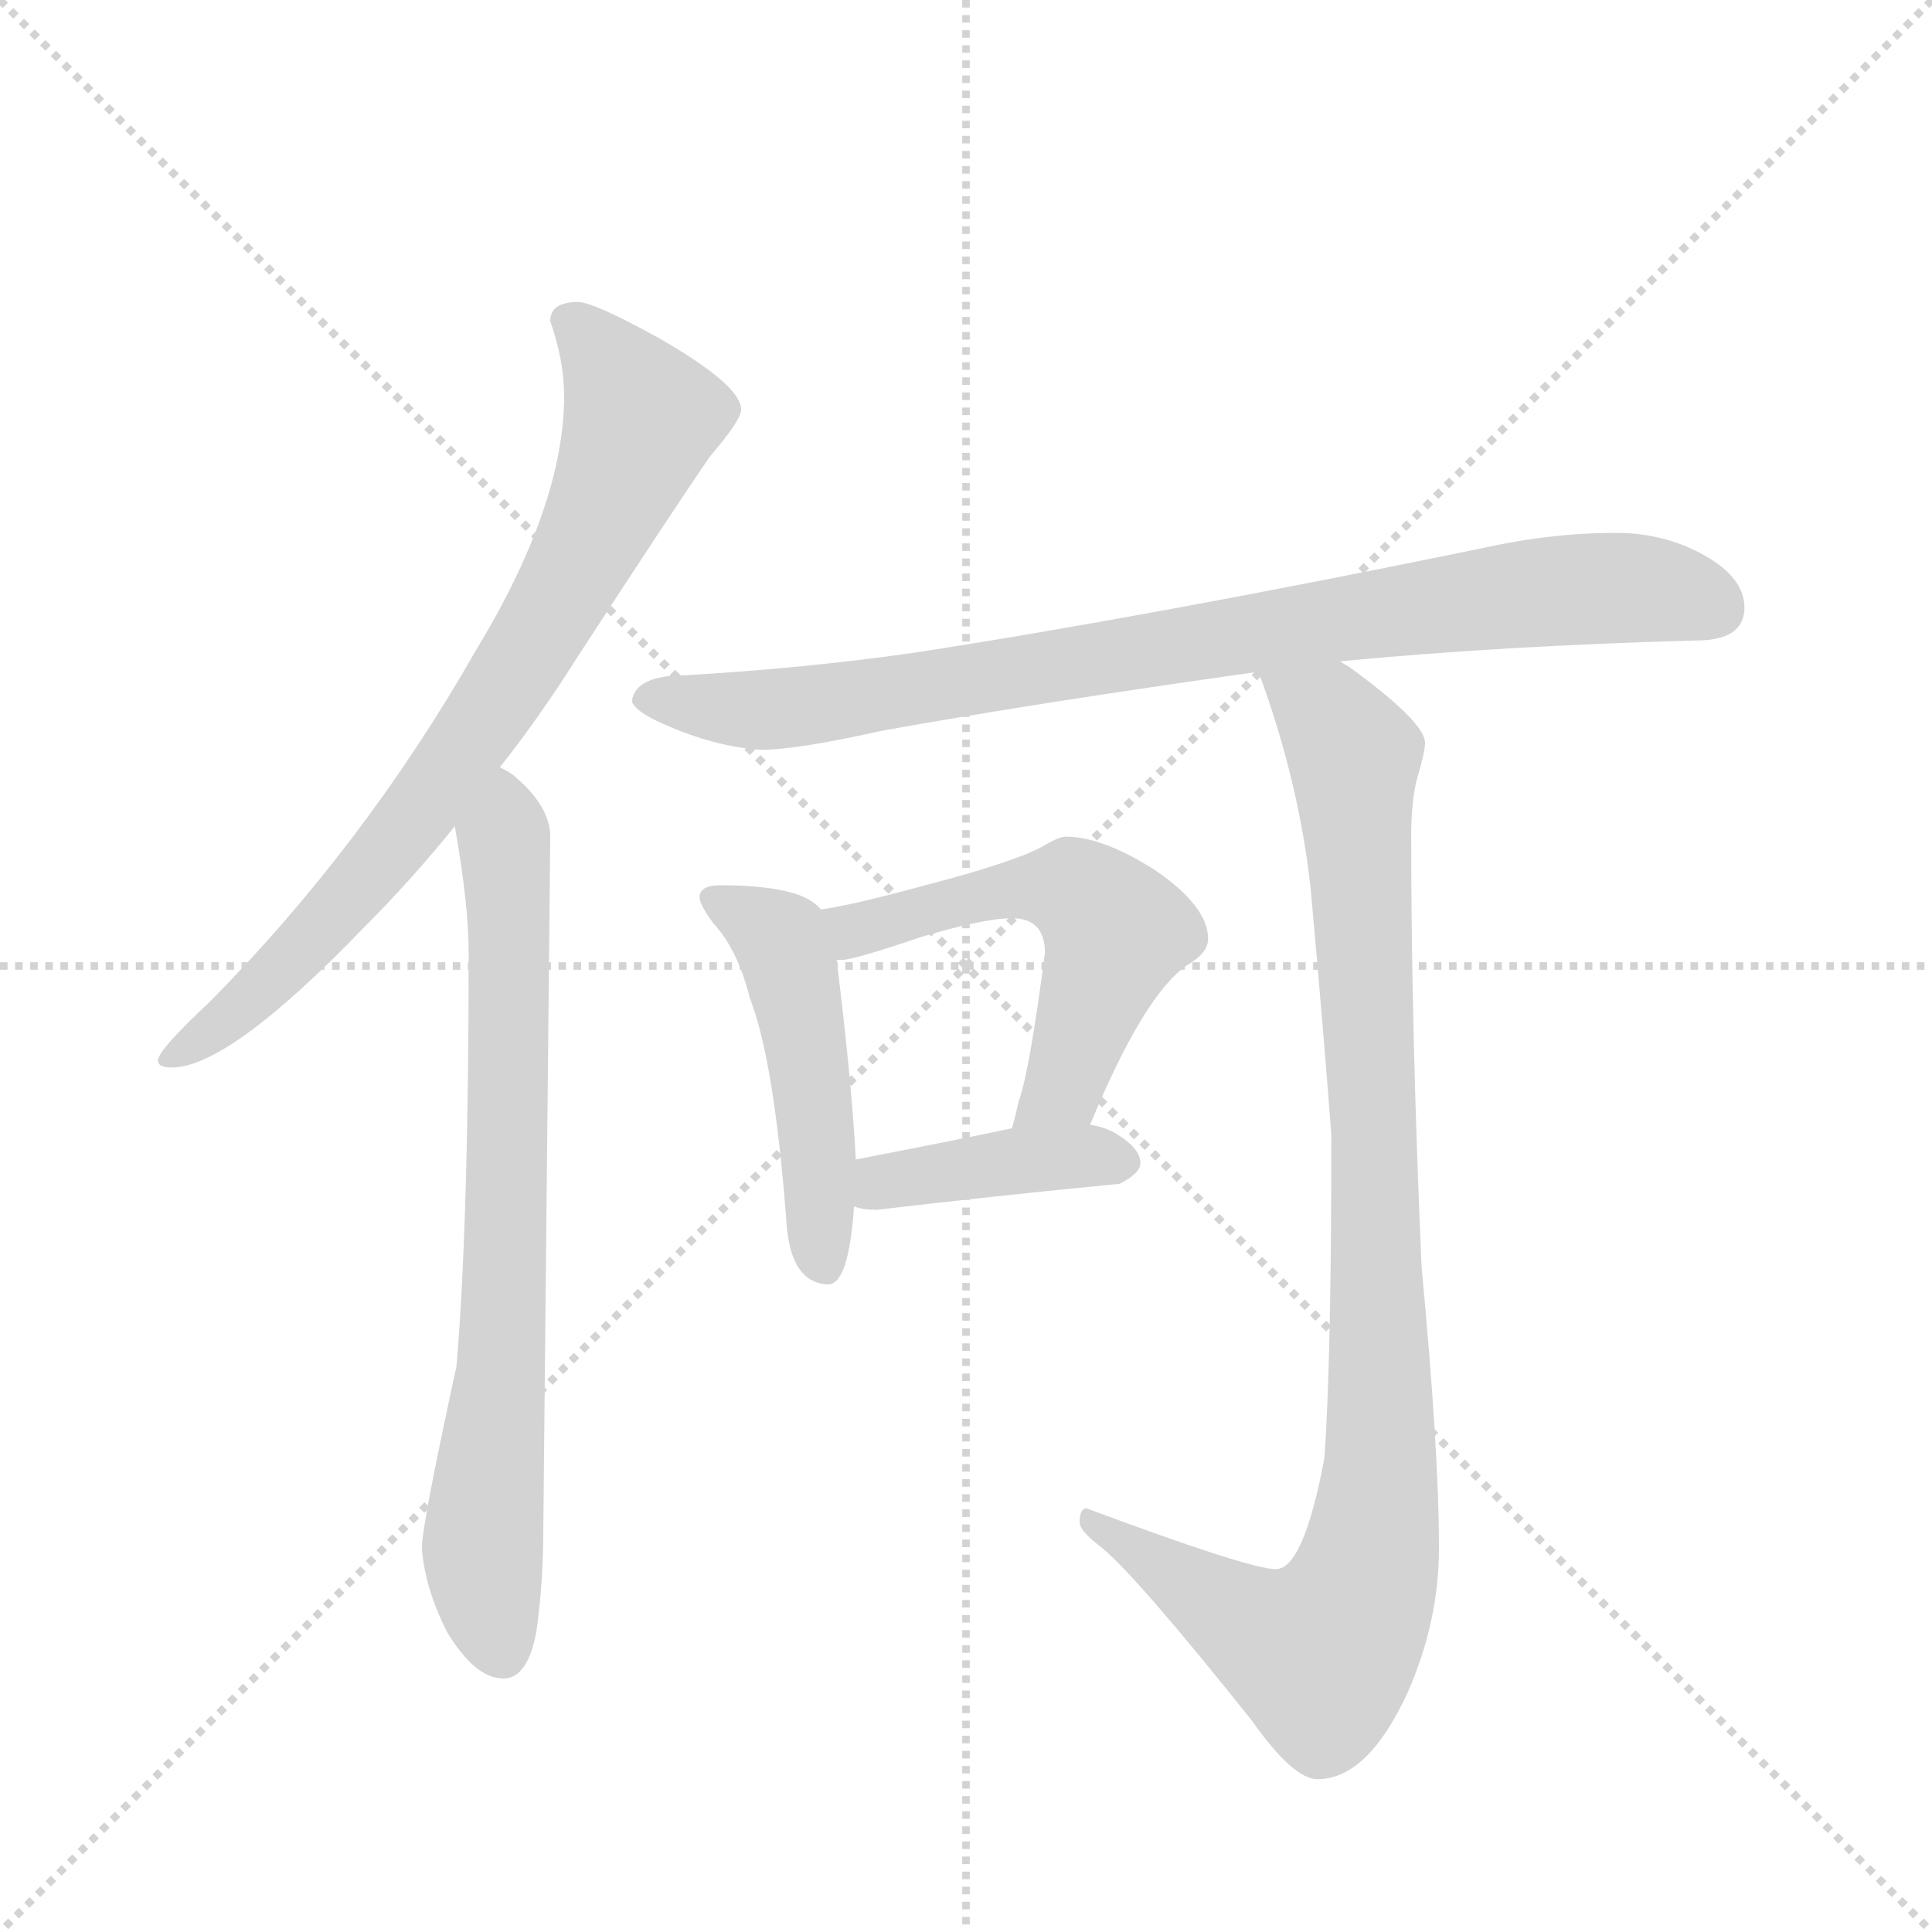 <svg version="1.1" viewBox="0 0 1024 1024" xmlns="http://www.w3.org/2000/svg">
  <g stroke="lightgray" stroke-dasharray="1,1" stroke-width="1" transform="scale(4, 4)">
    <line x1="0" y1="0" x2="256" y2="256"></line>
    <line x1="256" y1="0" x2="0" y2="256"></line>
    <line x1="128" y1="0" x2="128" y2="256"></line>
    <line x1="0" y1="128" x2="256" y2="128"></line>
  </g>
  <g transform="scale(0.92, -0.92) translate(60, -900)">
    <style type="text/css">
      
        @keyframes keyframes0 {
          from {
            stroke: blue;
            stroke-dashoffset: 790;
            stroke-width: 128;
          }
          72% {
            animation-timing-function: step-end;
            stroke: blue;
            stroke-dashoffset: 0;
            stroke-width: 128;
          }
          to {
            stroke: black;
            stroke-width: 1024;
          }
        }
        #make-me-a-hanzi-animation-0 {
          animation: keyframes0 0.893s both;
          animation-delay: 0s;
          animation-timing-function: linear;
        }
      
        @keyframes keyframes1 {
          from {
            stroke: blue;
            stroke-dashoffset: 758;
            stroke-width: 128;
          }
          71% {
            animation-timing-function: step-end;
            stroke: blue;
            stroke-dashoffset: 0;
            stroke-width: 128;
          }
          to {
            stroke: black;
            stroke-width: 1024;
          }
        }
        #make-me-a-hanzi-animation-1 {
          animation: keyframes1 0.867s both;
          animation-delay: 0.893s;
          animation-timing-function: linear;
        }
      
        @keyframes keyframes2 {
          from {
            stroke: blue;
            stroke-dashoffset: 880;
            stroke-width: 128;
          }
          74% {
            animation-timing-function: step-end;
            stroke: blue;
            stroke-dashoffset: 0;
            stroke-width: 128;
          }
          to {
            stroke: black;
            stroke-width: 1024;
          }
        }
        #make-me-a-hanzi-animation-2 {
          animation: keyframes2 0.966s both;
          animation-delay: 1.76s;
          animation-timing-function: linear;
        }
      
        @keyframes keyframes3 {
          from {
            stroke: blue;
            stroke-dashoffset: 491;
            stroke-width: 128;
          }
          62% {
            animation-timing-function: step-end;
            stroke: blue;
            stroke-dashoffset: 0;
            stroke-width: 128;
          }
          to {
            stroke: black;
            stroke-width: 1024;
          }
        }
        #make-me-a-hanzi-animation-3 {
          animation: keyframes3 0.65s both;
          animation-delay: 2.726s;
          animation-timing-function: linear;
        }
      
        @keyframes keyframes4 {
          from {
            stroke: blue;
            stroke-dashoffset: 556;
            stroke-width: 128;
          }
          64% {
            animation-timing-function: step-end;
            stroke: blue;
            stroke-dashoffset: 0;
            stroke-width: 128;
          }
          to {
            stroke: black;
            stroke-width: 1024;
          }
        }
        #make-me-a-hanzi-animation-4 {
          animation: keyframes4 0.702s both;
          animation-delay: 3.375s;
          animation-timing-function: linear;
        }
      
        @keyframes keyframes5 {
          from {
            stroke: blue;
            stroke-dashoffset: 407;
            stroke-width: 128;
          }
          57% {
            animation-timing-function: step-end;
            stroke: blue;
            stroke-dashoffset: 0;
            stroke-width: 128;
          }
          to {
            stroke: black;
            stroke-width: 1024;
          }
        }
        #make-me-a-hanzi-animation-5 {
          animation: keyframes5 0.581s both;
          animation-delay: 4.078s;
          animation-timing-function: linear;
        }
      
        @keyframes keyframes6 {
          from {
            stroke: blue;
            stroke-dashoffset: 996;
            stroke-width: 128;
          }
          76% {
            animation-timing-function: step-end;
            stroke: blue;
            stroke-dashoffset: 0;
            stroke-width: 128;
          }
          to {
            stroke: black;
            stroke-width: 1024;
          }
        }
        #make-me-a-hanzi-animation-6 {
          animation: keyframes6 1.061s both;
          animation-delay: 4.659s;
          animation-timing-function: linear;
        }
      
    </style>
    
      <path d="M 273 726 Q 257 726 257 715 Q 265 692 265 672 Q 265 609 214 525 Q 150 413 61 323 Q 31 295 31 289 Q 31 285 39 285 Q 72 285 150 366 Q 177 393 202 424 L 228 458 Q 251 487 273 522 Q 329 608 349 637 Q 367 658 367 664 Q 367 678 320 705 Q 282 726 273 726 Z" fill="lightgray"></path>
    
      <path d="M 202 424 Q 210 379 210 351 Q 210 196 203 113 Q 183 21 183 8 Q 185 -16 198 -41 Q 214 -67 230 -67 Q 244 -67 249 -40 Q 253 -12 253 19 L 257 418 Q 257 436 235 454 Q 232 456 228 458 C 204 476 197 454 202 424 Z" fill="lightgray"></path>
    
      <path d="M 871 593 Q 833 593 793 584 Q 603 545 467 524 Q 404 515 335 511 Q 306 511 304 496 Q 306 490 322 483 Q 351 470 378 468 Q 399 468 448 479 Q 537 495 665 513 L 712 519 Q 806 528 917 531 Q 945 531 945 550 Q 945 567 922 580 Q 899 593 871 593 Z" fill="lightgray"></path>
    
      <path d="M 355 390 Q 343 390 343 383 Q 343 379 351 368 Q 365 353 372 325 Q 386 289 393 197 Q 395 161 417 160 Q 429 160 432 205 L 433 232 Q 431 274 422 347 L 413 376 Q 407 383 395 386 Q 380 390 355 390 Z" fill="lightgray"></path>
    
      <path d="M 568 252 Q 599 327 624 344 Q 636 351 636 359 Q 636 378 605 399 Q 575 418 554 418 Q 550 418 540 412 Q 523 403 473 390 Q 433 379 413 376 C 383 371 392 343 422 347 L 425 347 Q 432 347 470 360 Q 507 371 523 371 Q 542 371 542 351 Q 533 282 527 266 Q 525 257 523 250 C 515 221 556 224 568 252 Z" fill="lightgray"></path>
    
      <path d="M 432 205 Q 437 203 445 203 Q 513 211 585 218 Q 597 224 597 230 Q 597 239 581 248 Q 575 251 568 252 L 523 250 Q 495 244 433 232 C 404 226 403 213 432 205 Z" fill="lightgray"></path>
    
      <path d="M 665 513 Q 688 451 695 389 Q 703 300 707 246 Q 707 116 703 60 Q 691 -4 675 -4 Q 660 -4 566 31 Q 562 31 562 23 Q 562 18 574 9 Q 594 -7 661 -91 Q 685 -125 699 -125 Q 728 -125 751 -75 Q 769 -34 769 8 Q 769 64 759 170 Q 753 307 753 418 Q 753 437 756 450 Q 761 467 761 472 Q 761 484 717 516 Q 715 517 712 519 C 688 536 655 541 665 513 Z" fill="lightgray"></path>
    
    
      <clipPath id="make-me-a-hanzi-clip-0">
        <path d="M 273 726 Q 257 726 257 715 Q 265 692 265 672 Q 265 609 214 525 Q 150 413 61 323 Q 31 295 31 289 Q 31 285 39 285 Q 72 285 150 366 Q 177 393 202 424 L 228 458 Q 251 487 273 522 Q 329 608 349 637 Q 367 658 367 664 Q 367 678 320 705 Q 282 726 273 726 Z"></path>
      </clipPath>
      <path clip-path="url(#make-me-a-hanzi-clip-0)" d="M 269 714 L 310 659 L 268 564 L 181 431 L 130 369 L 87 327 L 37 290" fill="none" id="make-me-a-hanzi-animation-0" stroke-dasharray="662 1324" stroke-linecap="round"></path>
    
      <clipPath id="make-me-a-hanzi-clip-1">
        <path d="M 202 424 Q 210 379 210 351 Q 210 196 203 113 Q 183 21 183 8 Q 185 -16 198 -41 Q 214 -67 230 -67 Q 244 -67 249 -40 Q 253 -12 253 19 L 257 418 Q 257 436 235 454 Q 232 456 228 458 C 204 476 197 454 202 424 Z"></path>
      </clipPath>
      <path clip-path="url(#make-me-a-hanzi-clip-1)" d="M 228 449 L 234 362 L 232 187 L 218 7 L 229 -51" fill="none" id="make-me-a-hanzi-animation-1" stroke-dasharray="630 1260" stroke-linecap="round"></path>
    
      <clipPath id="make-me-a-hanzi-clip-2">
        <path d="M 871 593 Q 833 593 793 584 Q 603 545 467 524 Q 404 515 335 511 Q 306 511 304 496 Q 306 490 322 483 Q 351 470 378 468 Q 399 468 448 479 Q 537 495 665 513 L 712 519 Q 806 528 917 531 Q 945 531 945 550 Q 945 567 922 580 Q 899 593 871 593 Z"></path>
      </clipPath>
      <path clip-path="url(#make-me-a-hanzi-clip-2)" d="M 312 497 L 403 493 L 836 560 L 886 561 L 929 549" fill="none" id="make-me-a-hanzi-animation-2" stroke-dasharray="752 1504" stroke-linecap="round"></path>
    
      <clipPath id="make-me-a-hanzi-clip-3">
        <path d="M 355 390 Q 343 390 343 383 Q 343 379 351 368 Q 365 353 372 325 Q 386 289 393 197 Q 395 161 417 160 Q 429 160 432 205 L 433 232 Q 431 274 422 347 L 413 376 Q 407 383 395 386 Q 380 390 355 390 Z"></path>
      </clipPath>
      <path clip-path="url(#make-me-a-hanzi-clip-3)" d="M 351 383 L 390 358 L 394 346 L 408 273 L 414 171" fill="none" id="make-me-a-hanzi-animation-3" stroke-dasharray="363 726" stroke-linecap="round"></path>
    
      <clipPath id="make-me-a-hanzi-clip-4">
        <path d="M 568 252 Q 599 327 624 344 Q 636 351 636 359 Q 636 378 605 399 Q 575 418 554 418 Q 550 418 540 412 Q 523 403 473 390 Q 433 379 413 376 C 383 371 392 343 422 347 L 425 347 Q 432 347 470 360 Q 507 371 523 371 Q 542 371 542 351 Q 533 282 527 266 Q 525 257 523 250 C 515 221 556 224 568 252 Z"></path>
      </clipPath>
      <path clip-path="url(#make-me-a-hanzi-clip-4)" d="M 420 370 L 437 365 L 486 380 L 546 389 L 570 379 L 582 361 L 577 345 L 551 273 L 530 252" fill="none" id="make-me-a-hanzi-animation-4" stroke-dasharray="428 856" stroke-linecap="round"></path>
    
      <clipPath id="make-me-a-hanzi-clip-5">
        <path d="M 432 205 Q 437 203 445 203 Q 513 211 585 218 Q 597 224 597 230 Q 597 239 581 248 Q 575 251 568 252 L 523 250 Q 495 244 433 232 C 404 226 403 213 432 205 Z"></path>
      </clipPath>
      <path clip-path="url(#make-me-a-hanzi-clip-5)" d="M 440 211 L 449 219 L 522 231 L 587 231" fill="none" id="make-me-a-hanzi-animation-5" stroke-dasharray="279 558" stroke-linecap="round"></path>
    
      <clipPath id="make-me-a-hanzi-clip-6">
        <path d="M 665 513 Q 688 451 695 389 Q 703 300 707 246 Q 707 116 703 60 Q 691 -4 675 -4 Q 660 -4 566 31 Q 562 31 562 23 Q 562 18 574 9 Q 594 -7 661 -91 Q 685 -125 699 -125 Q 728 -125 751 -75 Q 769 -34 769 8 Q 769 64 759 170 Q 753 307 753 418 Q 753 437 756 450 Q 761 467 761 472 Q 761 484 717 516 Q 715 517 712 519 C 688 536 655 541 665 513 Z"></path>
      </clipPath>
      <path clip-path="url(#make-me-a-hanzi-clip-6)" d="M 674 507 L 705 488 L 720 464 L 736 90 L 727 -8 L 705 -49 L 692 -51 L 668 -42 L 571 24" fill="none" id="make-me-a-hanzi-animation-6" stroke-dasharray="868 1736" stroke-linecap="round"></path>
    
  </g>
</svg>